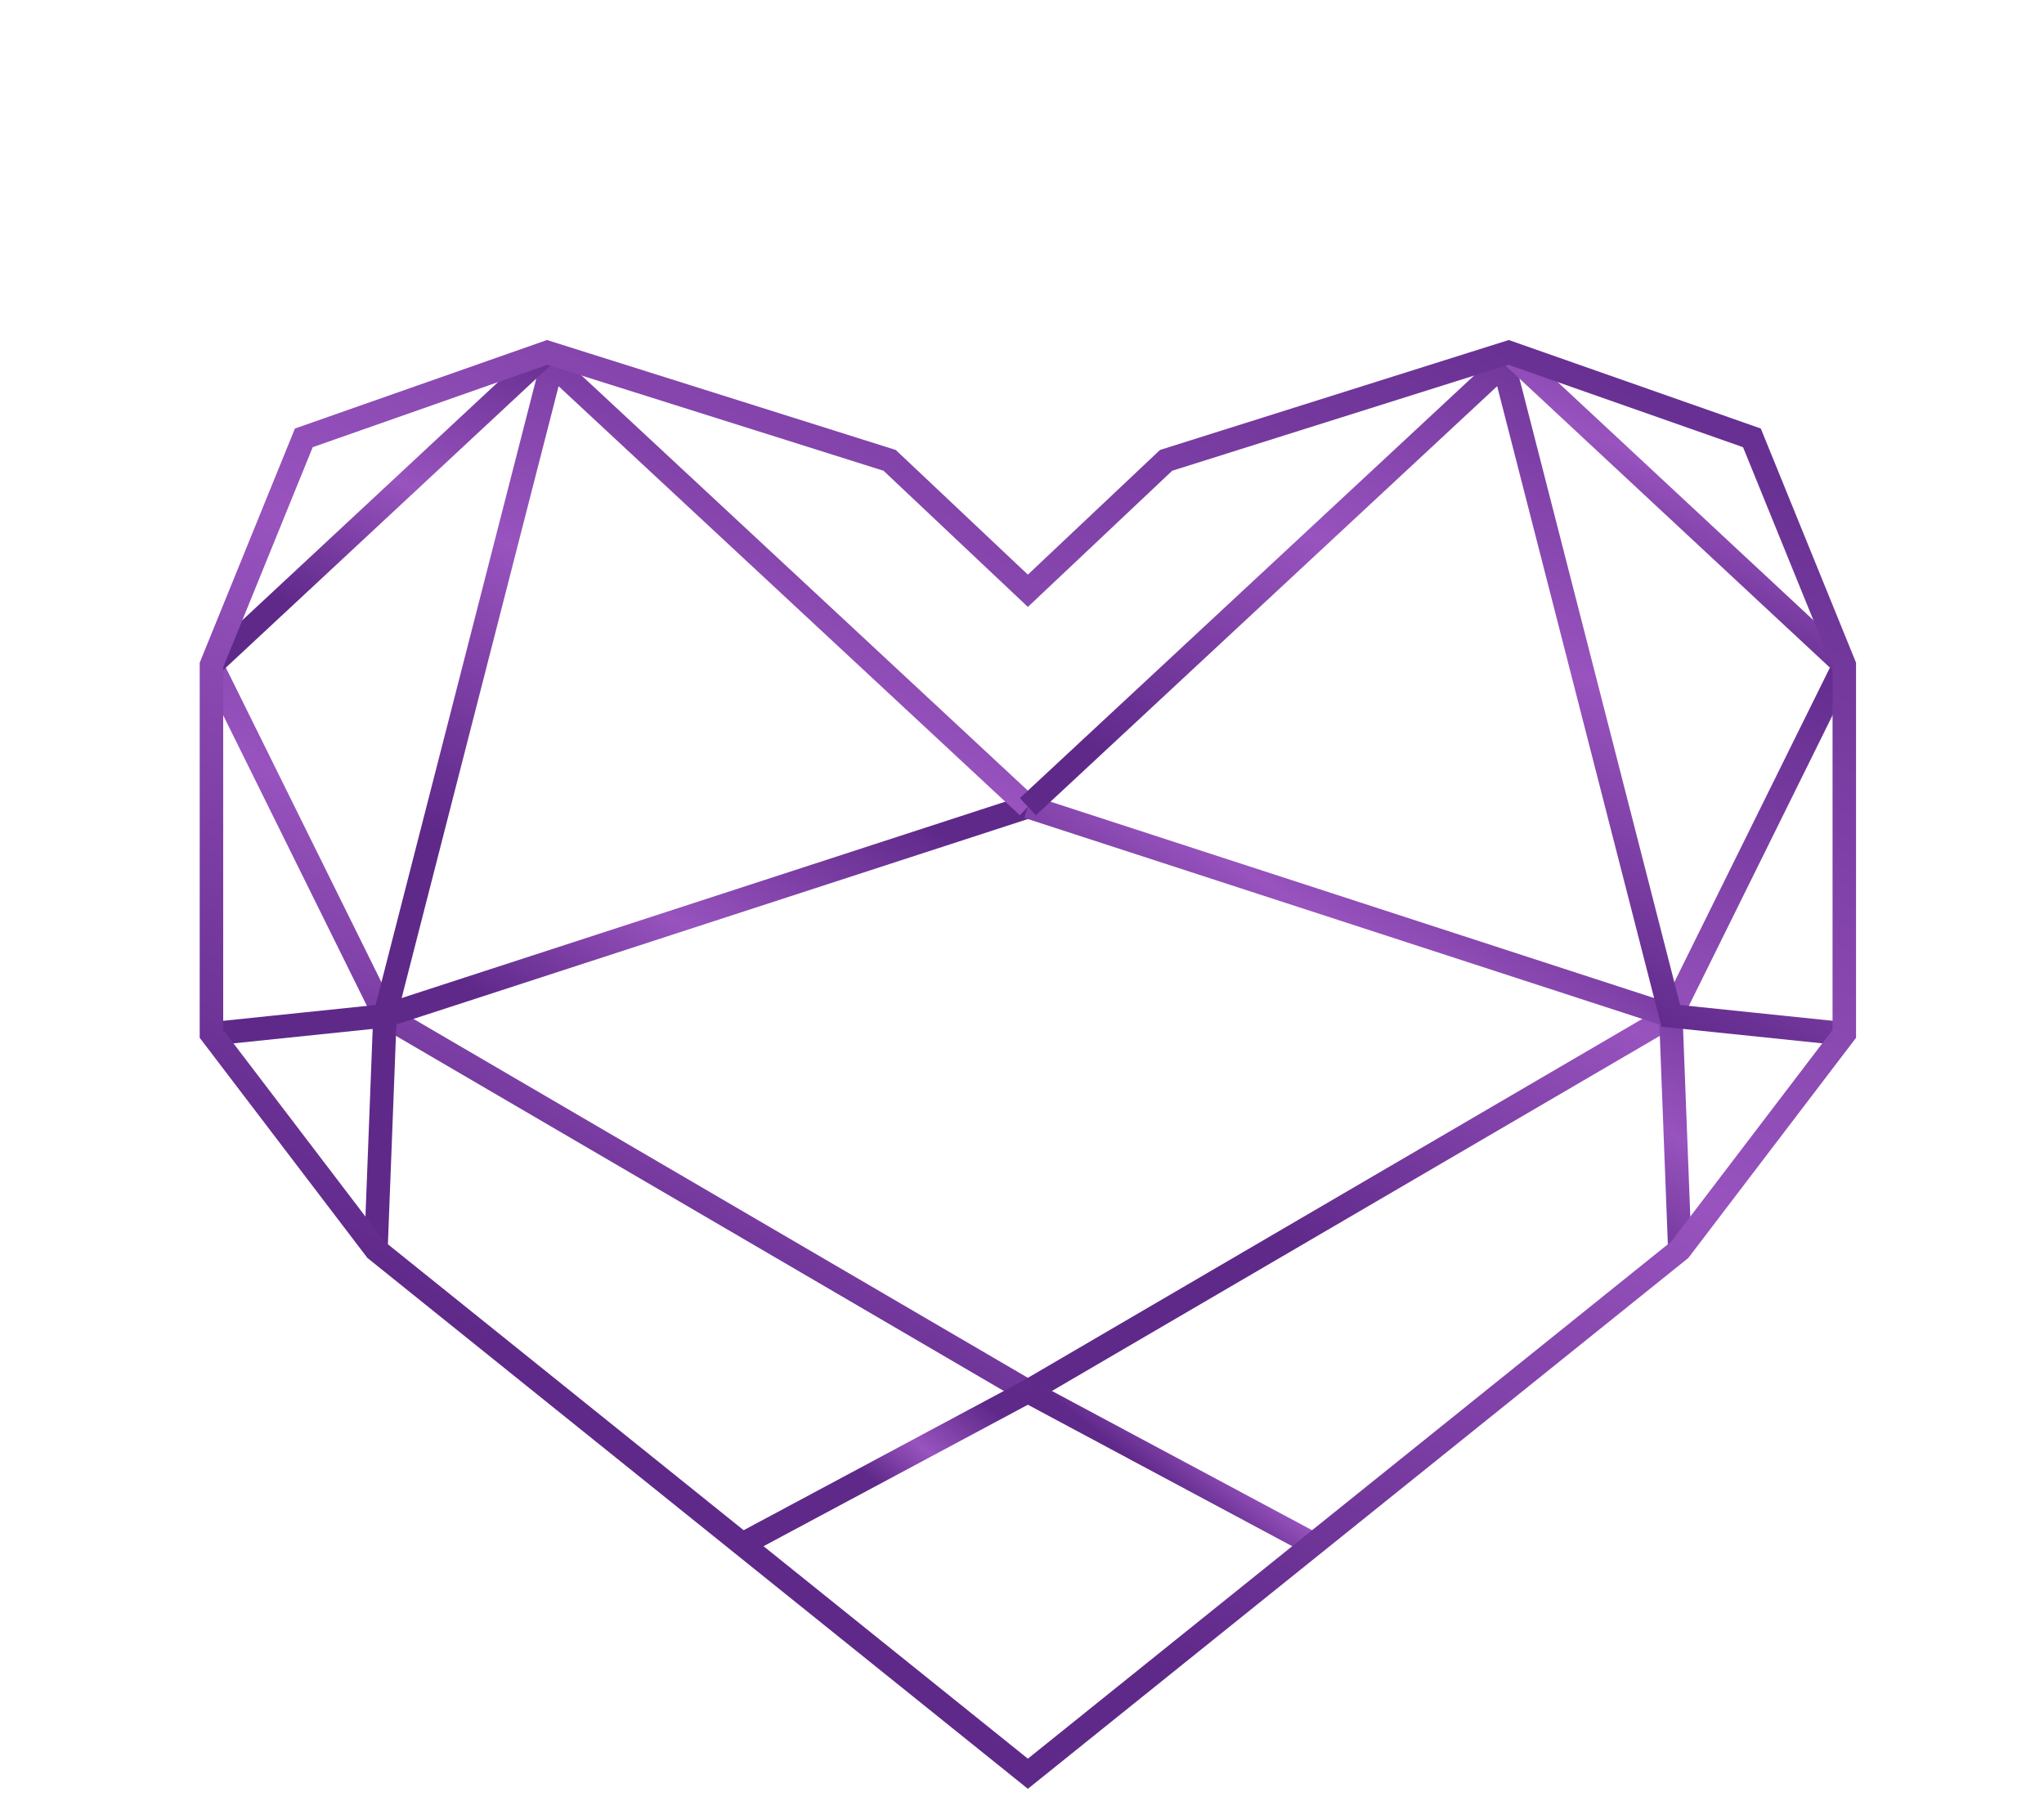 <?xml version="1.0" encoding="UTF-8"?>
<svg width="174px" height="153px" viewBox="0 0 174 153" version="1.1" xmlns="http://www.w3.org/2000/svg" xmlns:xlink="http://www.w3.org/1999/xlink">
    <title>icon/benefits/bright</title>
    <defs>
        <linearGradient x1="50.005%" y1="-18.702%" x2="50%" y2="100%" id="linearGradient-1">
            <stop stop-color="#5F298A" offset="0%"></stop>
            <stop stop-color="#9853BE" offset="56.716%"></stop>
            <stop stop-color="#5F298A" offset="100%"></stop>
        </linearGradient>
        <linearGradient x1="100%" y1="-4.393%" x2="50%" y2="89.587%" id="linearGradient-2">
            <stop stop-color="#5F298A" offset="0%"></stop>
            <stop stop-color="#9853BE" offset="56.716%"></stop>
            <stop stop-color="#5F298A" offset="100%"></stop>
        </linearGradient>
        <linearGradient x1="100%" y1="18.27%" x2="50%" y2="73.092%" id="linearGradient-3">
            <stop stop-color="#5F298A" offset="0%"></stop>
            <stop stop-color="#9853BE" offset="56.716%"></stop>
            <stop stop-color="#5F298A" offset="100%"></stop>
        </linearGradient>
        <linearGradient x1="100%" y1="3.771%" x2="50%" y2="83.645%" id="linearGradient-4">
            <stop stop-color="#5F298A" offset="0%"></stop>
            <stop stop-color="#9853BE" offset="56.716%"></stop>
            <stop stop-color="#5F298A" offset="100%"></stop>
        </linearGradient>
        <linearGradient x1="100%" y1="30.319%" x2="50%" y2="64.323%" id="linearGradient-5">
            <stop stop-color="#5F298A" offset="0%"></stop>
            <stop stop-color="#9853BE" offset="56.716%"></stop>
            <stop stop-color="#5F298A" offset="100%"></stop>
        </linearGradient>
        <linearGradient x1="100%" y1="-9.573%" x2="50%" y2="93.356%" id="linearGradient-6">
            <stop stop-color="#5F298A" offset="0%"></stop>
            <stop stop-color="#9853BE" offset="56.716%"></stop>
            <stop stop-color="#5F298A" offset="100%"></stop>
        </linearGradient>
        <linearGradient x1="100%" y1="-4.392%" x2="50%" y2="89.586%" id="linearGradient-7">
            <stop stop-color="#5F298A" offset="0%"></stop>
            <stop stop-color="#9853BE" offset="56.716%"></stop>
            <stop stop-color="#5F298A" offset="100%"></stop>
        </linearGradient>
        <linearGradient x1="100%" y1="3.771%" x2="50%" y2="83.644%" id="linearGradient-8">
            <stop stop-color="#5F298A" offset="0%"></stop>
            <stop stop-color="#9853BE" offset="56.716%"></stop>
            <stop stop-color="#5F298A" offset="100%"></stop>
        </linearGradient>
        <linearGradient x1="100%" y1="30.32%" x2="50%" y2="64.323%" id="linearGradient-9">
            <stop stop-color="#5F298A" offset="0%"></stop>
            <stop stop-color="#9853BE" offset="56.716%"></stop>
            <stop stop-color="#5F298A" offset="100%"></stop>
        </linearGradient>
        <linearGradient x1="100%" y1="-2.06%" x2="50%" y2="87.889%" id="linearGradient-10">
            <stop stop-color="#5F298A" offset="0%"></stop>
            <stop stop-color="#9853BE" offset="56.716%"></stop>
            <stop stop-color="#5F298A" offset="100%"></stop>
        </linearGradient>
    </defs>
    <g id="icon/benefits/bright" stroke="none" stroke-width="1" fill="none" fill-rule="evenodd">
        <g id="Group-24" transform="translate(18, 30)" stroke-width="2">
            <g id="Group-23">
                <line x1="69.5" y1="20.5" x2="69.5" y2="121.5" id="Line" stroke="url(#linearGradient-1)"></line>
                <polyline id="Stroke-3" stroke="url(#linearGradient-2)" points="69.5 88.453 14.769 56.479 0 26.612"></polyline>
                <polyline id="Stroke-6" stroke="url(#linearGradient-3)" points="69.5 38.674 14.769 56.479 14.002 76.39"></polyline>
                <polyline id="Stroke-7" stroke="url(#linearGradient-4)" points="69.5 38.674 29 1 14.769 56.479 0 58.011"></polyline>
                <line x1="45.193" y1="101.462" x2="69.499" y2="88.453" id="Stroke-9" stroke="url(#linearGradient-5)"></line>
                <line x1="28.579" y1="0" x2="5.80737078e-05" y2="26.612" id="Stroke-10" stroke="url(#linearGradient-6)"></line>
                <polyline id="Stroke-14" stroke="url(#linearGradient-7)" points="69.5 88.453 124.231 56.479 139 26.612"></polyline>
                <polyline id="Stroke-17" stroke="url(#linearGradient-3)" points="69.5 38.674 124.231 56.479 124.998 76.39"></polyline>
                <polyline id="Stroke-18" stroke="url(#linearGradient-8)" points="69.5 38.674 110 1 124.231 56.479 139 58.011"></polyline>
                <line x1="93.807" y1="101.462" x2="69.5" y2="88.453" id="Stroke-20" stroke="url(#linearGradient-9)"></line>
                <line x1="110.421" y1="0" x2="139" y2="26.612" id="Stroke-21" stroke="url(#linearGradient-6)"></line>
                <path d="M14.002,76.391 L0,58.011 L0,26.612 L7.864,7.275 L28.579,0 L57.732,9.19 L69.5,20.294 L81.267,9.19 L110.421,0 L131.136,7.275 L139,26.612 L139,58.011 L124.998,76.391 L69.5,121 L14.002,76.391 Z" id="Combined-Shape" stroke="url(#linearGradient-10)"></path>
            </g>
        </g>
    </g>
</svg>